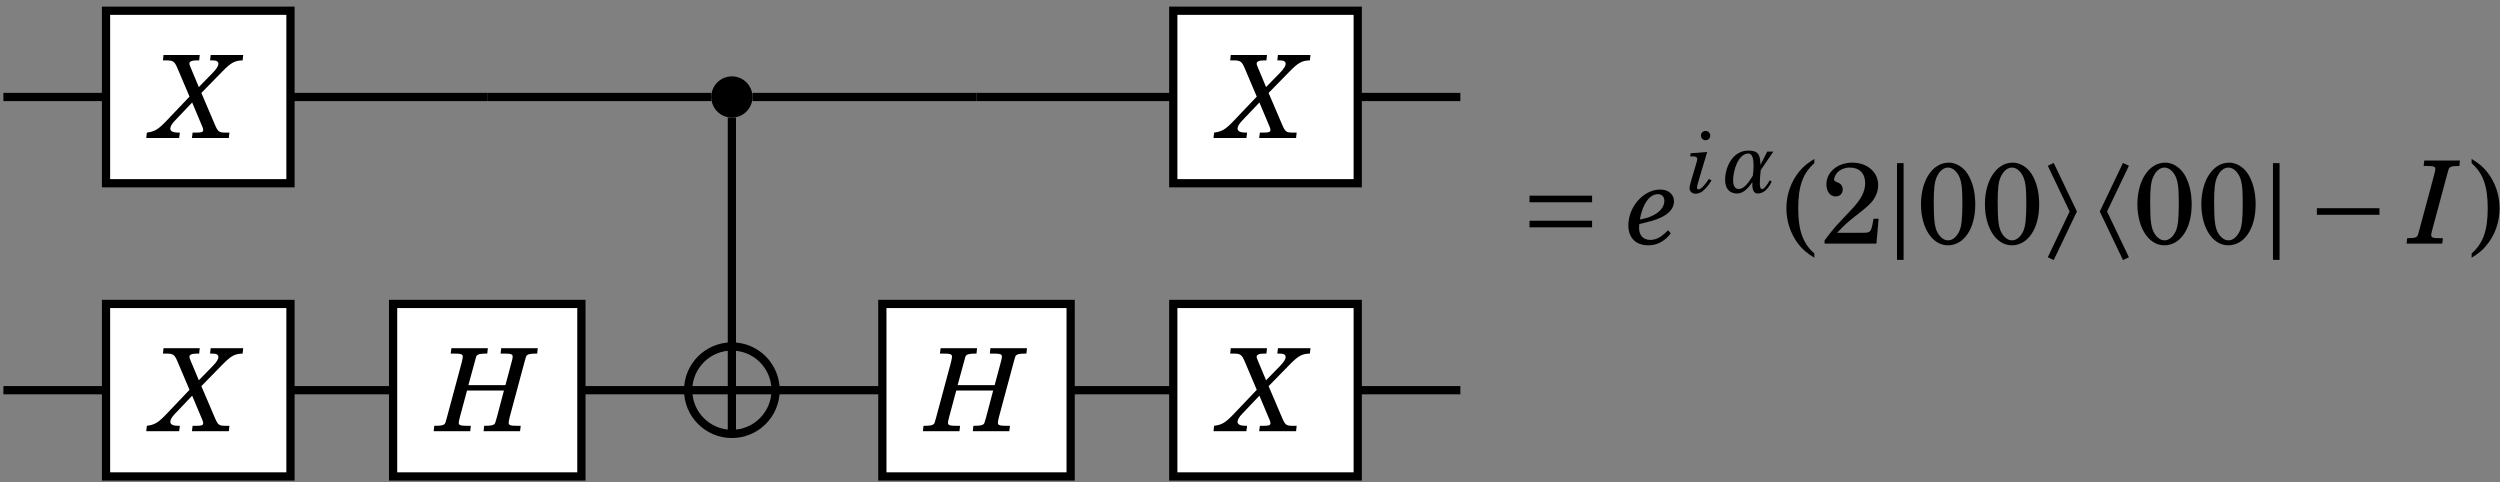 <?xml version="1.0" encoding="UTF-8" standalone="no"?>
<!DOCTYPE svg PUBLIC "-//W3C//DTD SVG 1.1//EN" "http://www.w3.org/Graphics/SVG/1.1/DTD/svg11.dtd">
<svg xmlns="http://www.w3.org/2000/svg" xmlns:xlink="http://www.w3.org/1999/xlink" version="1.1" width="280pt" height="54pt" viewBox="0 0 280 54">
<rect x="0" y="0" width="280" height="54" fill="#808080" stroke="none"/>
<g enable-background="new">
<clipPath id="cp0">
<path transform="matrix(1,0,0,-1,-362,541)" d="M 0 0 L 1001 0 L 1001 709 L 0 709 Z "/>
</clipPath>
<g clip-path="url(#cp0)">
<path transform="matrix(.1,0,0,-.1,-362,541)" d="M 4462.79 5301.38 C 4462.79 5314.13 4452.45 5324.46 4439.7 5324.46 C 4426.95 5324.46 4416.62 5314.13 4416.62 5301.38 C 4416.62 5288.63 4426.95 5278.29 4439.7 5278.29 C 4452.45 5278.29 4462.79 5288.63 4462.79 5301.38 Z M 4439.7 5301.38 "/>
<clipPath id="cp1">
<path transform="matrix(.1,0,0,-.1,-362,541)" d="M 4488.67 4972.99 C 4488.67 5000.03 4466.75 5021.96 4439.7 5021.96 C 4412.66 5021.96 4390.73 5000.03 4390.73 4972.99 C 4390.73 4945.94 4412.66 4924.02 4439.7 4924.02 C 4466.75 4924.02 4488.67 4945.94 4488.67 4972.99 Z M 4439.7 4972.99 "/>
</clipPath>
<g clip-path="url(#cp1)">
<path transform="matrix(.1,0,0,-.1,-362,541)" stroke-width="9.233" stroke-linecap="butt" stroke-miterlimit="10" stroke-linejoin="miter" fill="none" stroke="#000000" d="M 4439.7 5021.96 L 4439.7 4924.02 M 4390.73 4972.99 L 4488.67 4972.99 "/>
</g>
<path transform="matrix(.1,0,0,-.1,-362,541)" stroke-width="9.233" stroke-linecap="butt" stroke-miterlimit="10" stroke-linejoin="miter" fill="none" stroke="#000000" d="M 4488.67 4972.99 C 4488.67 5000.03 4466.75 5021.96 4439.7 5021.96 C 4412.66 5021.96 4390.73 5000.03 4390.73 4972.99 C 4390.73 4945.94 4412.66 4924.02 4439.7 4924.02 C 4466.75 4924.02 4488.67 4945.94 4488.67 4972.99 Z M 4439.7 4972.99 "/>
<path transform="matrix(.1,0,0,-.1,-362,541)" stroke-width="9.233" stroke-linecap="butt" stroke-miterlimit="10" stroke-linejoin="miter" fill="none" stroke="#000000" d="M 3738.74 5301.38 L 3623.8 5301.38 "/>
<path transform="matrix(.1,0,0,-.1,-362,541)" stroke-width="9.233" stroke-linecap="butt" stroke-miterlimit="10" stroke-linejoin="miter" fill="none" stroke="#000000" d="M 4165.73 5301.38 L 3945.34 5301.38 "/>
<path transform="matrix(.1,0,0,-.1,-362,541)" stroke-width="9.233" stroke-linecap="butt" stroke-miterlimit="10" stroke-linejoin="miter" fill="none" stroke="#000000" d="M 4416.62 5301.38 L 4165.73 5301.38 "/>
<path transform="matrix(.1,0,0,-.1,-362,541)" stroke-width="9.233" stroke-linecap="butt" stroke-miterlimit="10" stroke-linejoin="miter" fill="none" stroke="#000000" d="M 4439.7 5278.3 L 4439.7 5021.95 "/>
<path transform="matrix(.1,0,0,-.1,-362,541)" stroke-width="9.233" stroke-linecap="butt" stroke-miterlimit="10" stroke-linejoin="miter" fill="none" stroke="#000000" d="M 4713.68 5301.38 L 4462.79 5301.38 "/>
<path transform="matrix(.1,0,0,-.1,-362,541)" stroke-width="9.233" stroke-linecap="butt" stroke-miterlimit="10" stroke-linejoin="miter" fill="none" stroke="#000000" d="M 4934.06 5301.38 L 4713.68 5301.38 "/>
<path transform="matrix(.1,0,0,-.1,-362,541)" stroke-width="9.233" stroke-linecap="butt" stroke-miterlimit="10" stroke-linejoin="miter" fill="none" stroke="#000000" d="M 5255.6 5301.38 L 5140.66 5301.38 "/>
<path transform="matrix(.1,0,0,-.1,-362,541)" stroke-width="9.233" stroke-linecap="butt" stroke-miterlimit="10" stroke-linejoin="miter" fill="none" stroke="#000000" d="M 3738.74 4972.98 L 3623.8 4972.98 "/>
<path transform="matrix(.1,0,0,-.1,-362,541)" stroke-width="9.233" stroke-linecap="butt" stroke-miterlimit="10" stroke-linejoin="miter" fill="none" stroke="#000000" d="M 4060.28 4972.98 L 3945.34 4972.98 "/>
<path transform="matrix(.1,0,0,-.1,-362,541)" stroke-width="9.233" stroke-linecap="butt" stroke-miterlimit="10" stroke-linejoin="miter" fill="none" stroke="#000000" d="M 4390.73 4972.98 L 4271.17 4972.98 "/>
<path transform="matrix(.1,0,0,-.1,-362,541)" stroke-width="9.233" stroke-linecap="butt" stroke-miterlimit="10" stroke-linejoin="miter" fill="none" stroke="#000000" d="M 4608.23 4972.98 L 4488.67 4972.98 "/>
<path transform="matrix(.1,0,0,-.1,-362,541)" stroke-width="9.233" stroke-linecap="butt" stroke-miterlimit="10" stroke-linejoin="miter" fill="none" stroke="#000000" d="M 4934.06 4972.98 L 4819.12 4972.98 "/>
<path transform="matrix(.1,0,0,-.1,-362,541)" stroke-width="9.233" stroke-linecap="butt" stroke-miterlimit="10" stroke-linejoin="miter" fill="none" stroke="#000000" d="M 5255.6 4972.98 L 5140.66 4972.98 "/>
<path transform="matrix(.1,0,0,-.1,-362,541)" d="M 3738.74 5204.77 L 3945.338 5204.77 L 3945.338 5397.981 L 3738.74 5397.981 Z " fill="#ffffff"/>
<path transform="matrix(.1,0,0,-.1,-362,541)" stroke-width="9.233" stroke-linecap="butt" stroke-miterlimit="10" stroke-linejoin="miter" fill="none" stroke="#000000" d="M 3738.74 5204.77 L 3945.338 5204.77 L 3945.338 5397.981 L 3738.74 5397.981 Z "/>
<symbol id="font_2_1">
<path d="M .479 .392 L .661 .578 C .738 .656 .768 .673 .838 .675 L .843 .722 L .56 .722 L .555 .675 L .575 .675 C .61 .675 .627 .666 .627 .646 C .627 .626 .614 .605 .579 .568 L .457 .443 L .385 .615 C .376 .637 .375 .64 .375 .647 C .375 .666 .396 .675 .442 .675 L .46 .675 L .465 .722 L .15 .722 L .145 .675 L .169 .675 C .234 .675 .245 .668 .272 .605 L .376 .36 L .179 .153 C .104 .074 .074 .056 .005 .047 L 0 0 L .286 0 L .292 .047 L .277 .047 C .233 .047 .209 .059 .209 .082 C .209 .1 .223 .124 .248 .15 L .399 .309 L .489 .095 C .493 .086 .495 .076 .495 .07 C .495 .052 .482 .047 .434 .047 L .403 .047 L .397 0 L .718 0 L .723 .047 L .697 .047 C .631 .047 .625 .051 .595 .12 L .479 .392 Z "/>
</symbol>
<use xlink:href="#font_2_1" transform="matrix(12.88,0,0,-12.88,16.382,15.457)"/>
<path transform="matrix(.1,0,0,-.1,-362,541)" d="M 4934.06 5204.77 L 5140.658 5204.77 L 5140.658 5397.981 L 4934.06 5397.981 Z " fill="#ffffff"/>
<path transform="matrix(.1,0,0,-.1,-362,541)" stroke-width="9.233" stroke-linecap="butt" stroke-miterlimit="10" stroke-linejoin="miter" fill="none" stroke="#000000" d="M 4934.06 5204.77 L 5140.658 5204.77 L 5140.658 5397.981 L 4934.06 5397.981 Z "/>
<use xlink:href="#font_2_1" transform="matrix(12.88,0,0,-12.88,135.914,15.457)"/>
<path transform="matrix(.1,0,0,-.1,-362,541)" d="M 3738.74 4876.38 L 3945.338 4876.38 L 3945.338 5069.587 L 3738.74 5069.587 Z " fill="#ffffff"/>
<path transform="matrix(.1,0,0,-.1,-362,541)" stroke-width="9.233" stroke-linecap="butt" stroke-miterlimit="10" stroke-linejoin="miter" fill="none" stroke="#000000" d="M 3738.74 4876.38 L 3945.338 4876.38 L 3945.338 5069.587 L 3738.74 5069.587 Z "/>
<use xlink:href="#font_2_1" transform="matrix(12.88,0,0,-12.88,16.382,48.296)"/>
<path transform="matrix(.1,0,0,-.1,-362,541)" d="M 4060.28 4876.38 L 4271.171 4876.38 L 4271.171 5069.587 L 4060.28 5069.587 Z " fill="#ffffff"/>
<path transform="matrix(.1,0,0,-.1,-362,541)" stroke-width="9.233" stroke-linecap="butt" stroke-miterlimit="10" stroke-linejoin="miter" fill="none" stroke="#000000" d="M 4060.28 4876.38 L 4271.171 4876.38 L 4271.171 5069.587 L 4060.28 5069.587 Z "/>
<symbol id="font_2_2">
<path d="M .611 .354 L .55 .123 C .535 .07 .535 .069 .527 .061 C .516 .051 .492 .047 .443 .047 L .439 .047 L .434 0 L .751 0 L .757 .047 L .731 .047 C .666 .047 .652 .052 .652 .074 C .652 .081 .656 .104 .661 .123 L .789 .599 C .804 .654 .804 .654 .812 .661 C .823 .671 .846 .675 .896 .675 L .9 .675 L .905 .722 L .587 .722 L .582 .675 L .608 .675 C .673 .675 .687 .67 .687 .648 C .687 .64 .684 .623 .677 .599 L .624 .401 L .302 .401 L .356 .599 C .37 .654 .37 .654 .379 .661 C .389 .671 .413 .675 .462 .675 L .466 .675 L .471 .722 L .154 .722 L .148 .675 L .174 .675 C .239 .675 .253 .67 .253 .648 C .253 .64 .249 .619 .244 .599 L .116 .123 C .102 .07 .101 .069 .093 .061 C .082 .051 .059 .047 .01 .047 L .005 .047 L 0 0 L .318 0 L .323 .047 L .297 .047 C .232 .047 .218 .052 .218 .074 C .218 .082 .218 .082 .228 .123 L .29 .354 L .611 .354 Z "/>
</symbol>
<use xlink:href="#font_2_2" transform="matrix(12.88,0,0,-12.88,48.572,48.296)"/>
<path transform="matrix(.1,0,0,-.1,-362,541)" d="M 4608.23 4876.38 L 4819.121 4876.38 L 4819.121 5069.587 L 4608.23 5069.587 Z " fill="#ffffff"/>
<path transform="matrix(.1,0,0,-.1,-362,541)" stroke-width="9.233" stroke-linecap="butt" stroke-miterlimit="10" stroke-linejoin="miter" fill="none" stroke="#000000" d="M 4608.23 4876.38 L 4819.121 4876.38 L 4819.121 5069.587 L 4608.23 5069.587 Z "/>
<use xlink:href="#font_2_2" transform="matrix(12.88,0,0,-12.88,103.366,48.296)"/>
<path transform="matrix(.1,0,0,-.1,-362,541)" d="M 4934.06 4876.38 L 5140.658 4876.38 L 5140.658 5069.587 L 4934.06 5069.587 Z " fill="#ffffff"/>
<path transform="matrix(.1,0,0,-.1,-362,541)" stroke-width="9.233" stroke-linecap="butt" stroke-miterlimit="10" stroke-linejoin="miter" fill="none" stroke="#000000" d="M 4934.06 4876.38 L 5140.658 4876.38 L 5140.658 5069.587 L 4934.06 5069.587 Z "/>
<use xlink:href="#font_2_1" transform="matrix(12.88,0,0,-12.88,135.914,48.296)"/>
<symbol id="font_3_5">
<path d="M .55 0 L .55 .058 L 0 .058 L 0 0 L .55 0 M .55 .22 L .55 .278 L 0 .278 L 0 .22 L .55 .22 Z "/>
</symbol>
<use xlink:href="#font_3_5" transform="matrix(12.742,0,0,-12.742,171.305,25.46)"/>
<symbol id="font_2_4">
<path d="M .345 .131 C .286 .07 .242 .047 .19 .047 C .13 .047 .093 .087 .093 .151 C .093 .158 .094 .172 .095 .185 C .212 .213 .232 .219 .277 .239 C .354 .273 .397 .324 .397 .382 C .397 .443 .348 .485 .278 .485 C .132 .485 0 .336 0 .173 C 0 .065 .065 0 .173 0 C .25 0 .315 .034 .369 .104 L .345 .131 M .1 .224 C .123 .359 .184 .445 .258 .445 C .291 .445 .313 .422 .313 .388 C .313 .333 .274 .286 .202 .254 C .173 .241 .156 .236 .1 .224 Z "/>
</symbol>
<use xlink:href="#font_2_4" transform="matrix(12.88,0,0,-12.88,182.376,27.475)"/>
<symbol id="font_2_5">
<path d="M .204 .484 L .012 .469 L .008 .433 L .032 .433 C .073 .433 .089 .424 .089 .402 C .089 .393 .086 .38 .08 .358 L .022 .163 C .004 .1 0 .084 0 .062 C 0 .027 .03 0 .069 0 C .112 0 .153 .023 .193 .069 C .211 .089 .227 .111 .255 .154 L .224 .171 C .174 .094 .13 .05 .103 .05 C .093 .05 .086 .059 .086 .071 C .086 .081 .09 .099 .098 .127 L .204 .484 M .186 .728 C .156 .728 .132 .704 .132 .674 C .132 .645 .156 .62 .185 .62 C .216 .62 .24 .644 .24 .674 C .24 .704 .216 .728 .186 .728 Z "/>
</symbol>
<use xlink:href="#font_2_5" transform="matrix(9.66,0,0,-9.66,189.231,21.696)"/>
<symbol id="font_4_1">
<path d="M .427 .281 L .578 .502 L .505 .502 L .423 .343 C .423 .477 .386 .514 .278 .514 C .085 .514 0 .308 0 .163 C 0 .076 .038 0 .147 0 C .221 0 .283 .073 .327 .136 C .326 .126 .326 .116 .326 .106 C .326 .076 .33 .048 .342 .028 C .353 .01 .366 0 .389 0 C .413 0 .447 .008 .473 .028 C .492 .043 .531 .08 .558 .144 L .534 .158 C .508 .107 .466 .052 .444 .052 C .416 .052 .416 .104 .416 .128 C .416 .172 .421 .23 .427 .281 M .332 .213 C .28 .129 .228 .054 .162 .054 C .112 .054 .096 .104 .096 .16 C .096 .276 .158 .479 .279 .479 C .327 .479 .341 .413 .341 .338 C .341 .296 .337 .251 .332 .213 Z "/>
</symbol>
<use xlink:href="#font_4_1" transform="matrix(9.349,0,0,-9.349,193.212,21.673)"/>
<symbol id="font_5_4">
<path d="M .243 .859 C .183 .822 .151 .796 .117 .756 C .041 .666 0 .551 0 .43 C 0 .316 .036 .209 .103 .12 C .141 .072 .175 .042 .243 0 L .243 .037 C .143 .125 .103 .238 .103 .43 C .103 .622 .143 .734 .243 .822 L .243 .859 Z "/>
</symbol>
<symbol id="font_5_3">
<path d="M .47 .216 L .426 .216 L .416 .165 C .403 .101 .395 .094 .333 .094 L .109 .094 C .178 .166 .201 .187 .265 .237 C .356 .307 .395 .342 .418 .372 C .45 .416 .466 .461 .466 .509 C .466 .622 .371 .704 .241 .704 C .114 .704 .016 .622 .016 .516 C .016 .453 .048 .41 .096 .41 C .133 .41 .158 .435 .158 .471 C .158 .496 .144 .519 .122 .528 C .085 .544 .083 .545 .083 .558 C .083 .573 .093 .596 .107 .613 C .132 .643 .174 .661 .221 .661 C .303 .661 .353 .61 .353 .526 C .353 .452 .318 .385 .235 .297 L .176 .235 C .141 .198 .115 .17 .098 .151 C .062 .109 .044 .086 0 .028 L 0 0 L .451 0 L .47 .216 Z "/>
</symbol>
<use xlink:href="#font_5_4" transform="matrix(12.88,0,0,-12.88,200.076,28.866)"/>
<use xlink:href="#font_5_3" transform="matrix(12.88,0,0,-12.88,204.352,27.282)"/>
<symbol id="font_3_3">
<path d="M 0 .85 L 0 0 L .058 0 L .058 .85 L 0 .85 Z "/>
</symbol>
<use xlink:href="#font_3_3" transform="matrix(12.742,0,0,-12.742,212.464,29.104)"/>
<symbol id="font_5_2">
<path d="M .242 .719 C .102 .719 0 .566 0 .357 C 0 .151 .099 0 .234 0 C .374 0 .472 .146 .472 .354 C .472 .46 .45 .548 .408 .617 C .369 .68 .305 .719 .242 .719 M .235 .676 C .268 .676 .3 .654 .324 .614 C .351 .568 .36 .509 .36 .372 C .36 .232 .353 .166 .333 .122 C .31 .073 .274 .043 .236 .043 C .203 .043 .171 .065 .147 .105 C .119 .152 .111 .215 .111 .378 C .111 .494 .118 .553 .138 .596 C .161 .647 .197 .676 .235 .676 Z "/>
</symbol>
<use xlink:href="#font_5_2" transform="matrix(12.88,0,0,-12.88,215.15,27.475)"/>
<use xlink:href="#font_5_2" transform="matrix(12.88,0,0,-12.88,222.311,27.475)"/>
<symbol id="font_3_2">
<path d="M .192 .427 L 0 .025 L .052 0 L .256 .427 L .052 .854 L 0 .829 L .192 .427 Z "/>
</symbol>
<symbol id="font_3_4">
<path d="M .256 .829 L .204 .854 L 0 .427 L .204 0 L .256 .025 L .064 .427 L .256 .829 Z "/>
</symbol>
<use xlink:href="#font_3_2" transform="matrix(12.742,0,0,-12.742,229.352,29.129)"/>
<use xlink:href="#font_3_4" transform="matrix(12.742,0,0,-12.742,235.175,29.129)"/>
<use xlink:href="#font_5_2" transform="matrix(12.88,0,0,-12.88,239.389,27.475)"/>
<use xlink:href="#font_5_2" transform="matrix(12.88,0,0,-12.88,246.551,27.475)"/>
<symbol id="font_3_1">
<path d="M .55 0 L .55 .058 L 0 .058 L 0 0 L .55 0 Z "/>
</symbol>
<use xlink:href="#font_3_3" transform="matrix(12.742,0,0,-12.742,254.572,29.104)"/>
<use xlink:href="#font_3_1" transform="matrix(12.742,0,0,-12.742,259.491,24.058)"/>
<symbol id="font_2_3">
<path d="M .316 .047 L .294 .047 C .228 .047 .214 .052 .214 .075 C .214 .084 .215 .089 .224 .123 L .352 .599 C .366 .651 .366 .652 .375 .661 C .387 .672 .401 .674 .459 .675 L .464 .722 L .154 .722 L .148 .675 L .17 .675 C .236 .675 .25 .67 .25 .648 C .25 .64 .247 .626 .24 .599 L .112 .123 C .099 .073 .098 .07 .089 .061 C .077 .05 .064 .048 .005 .047 L 0 0 L .31 0 L .316 .047 Z "/>
</symbol>
<use xlink:href="#font_2_3" transform="matrix(12.88,0,0,-12.88,269.538,27.282)"/>
<symbol id="font_5_1">
<path d="M 0 0 C .06 .037 .092 .063 .126 .104 C .202 .193 .243 .309 .243 .43 C .243 .544 .207 .651 .14 .739 C .102 .788 .068 .818 0 .859 L 0 .822 C .1 .734 .14 .622 .14 .43 C .14 .237 .1 .125 0 .037 L 0 0 Z "/>
</symbol>
<use xlink:href="#font_5_1" transform="matrix(12.88,0,0,-12.88,276.822,28.866)"/>
</g>
</g>
</svg>

